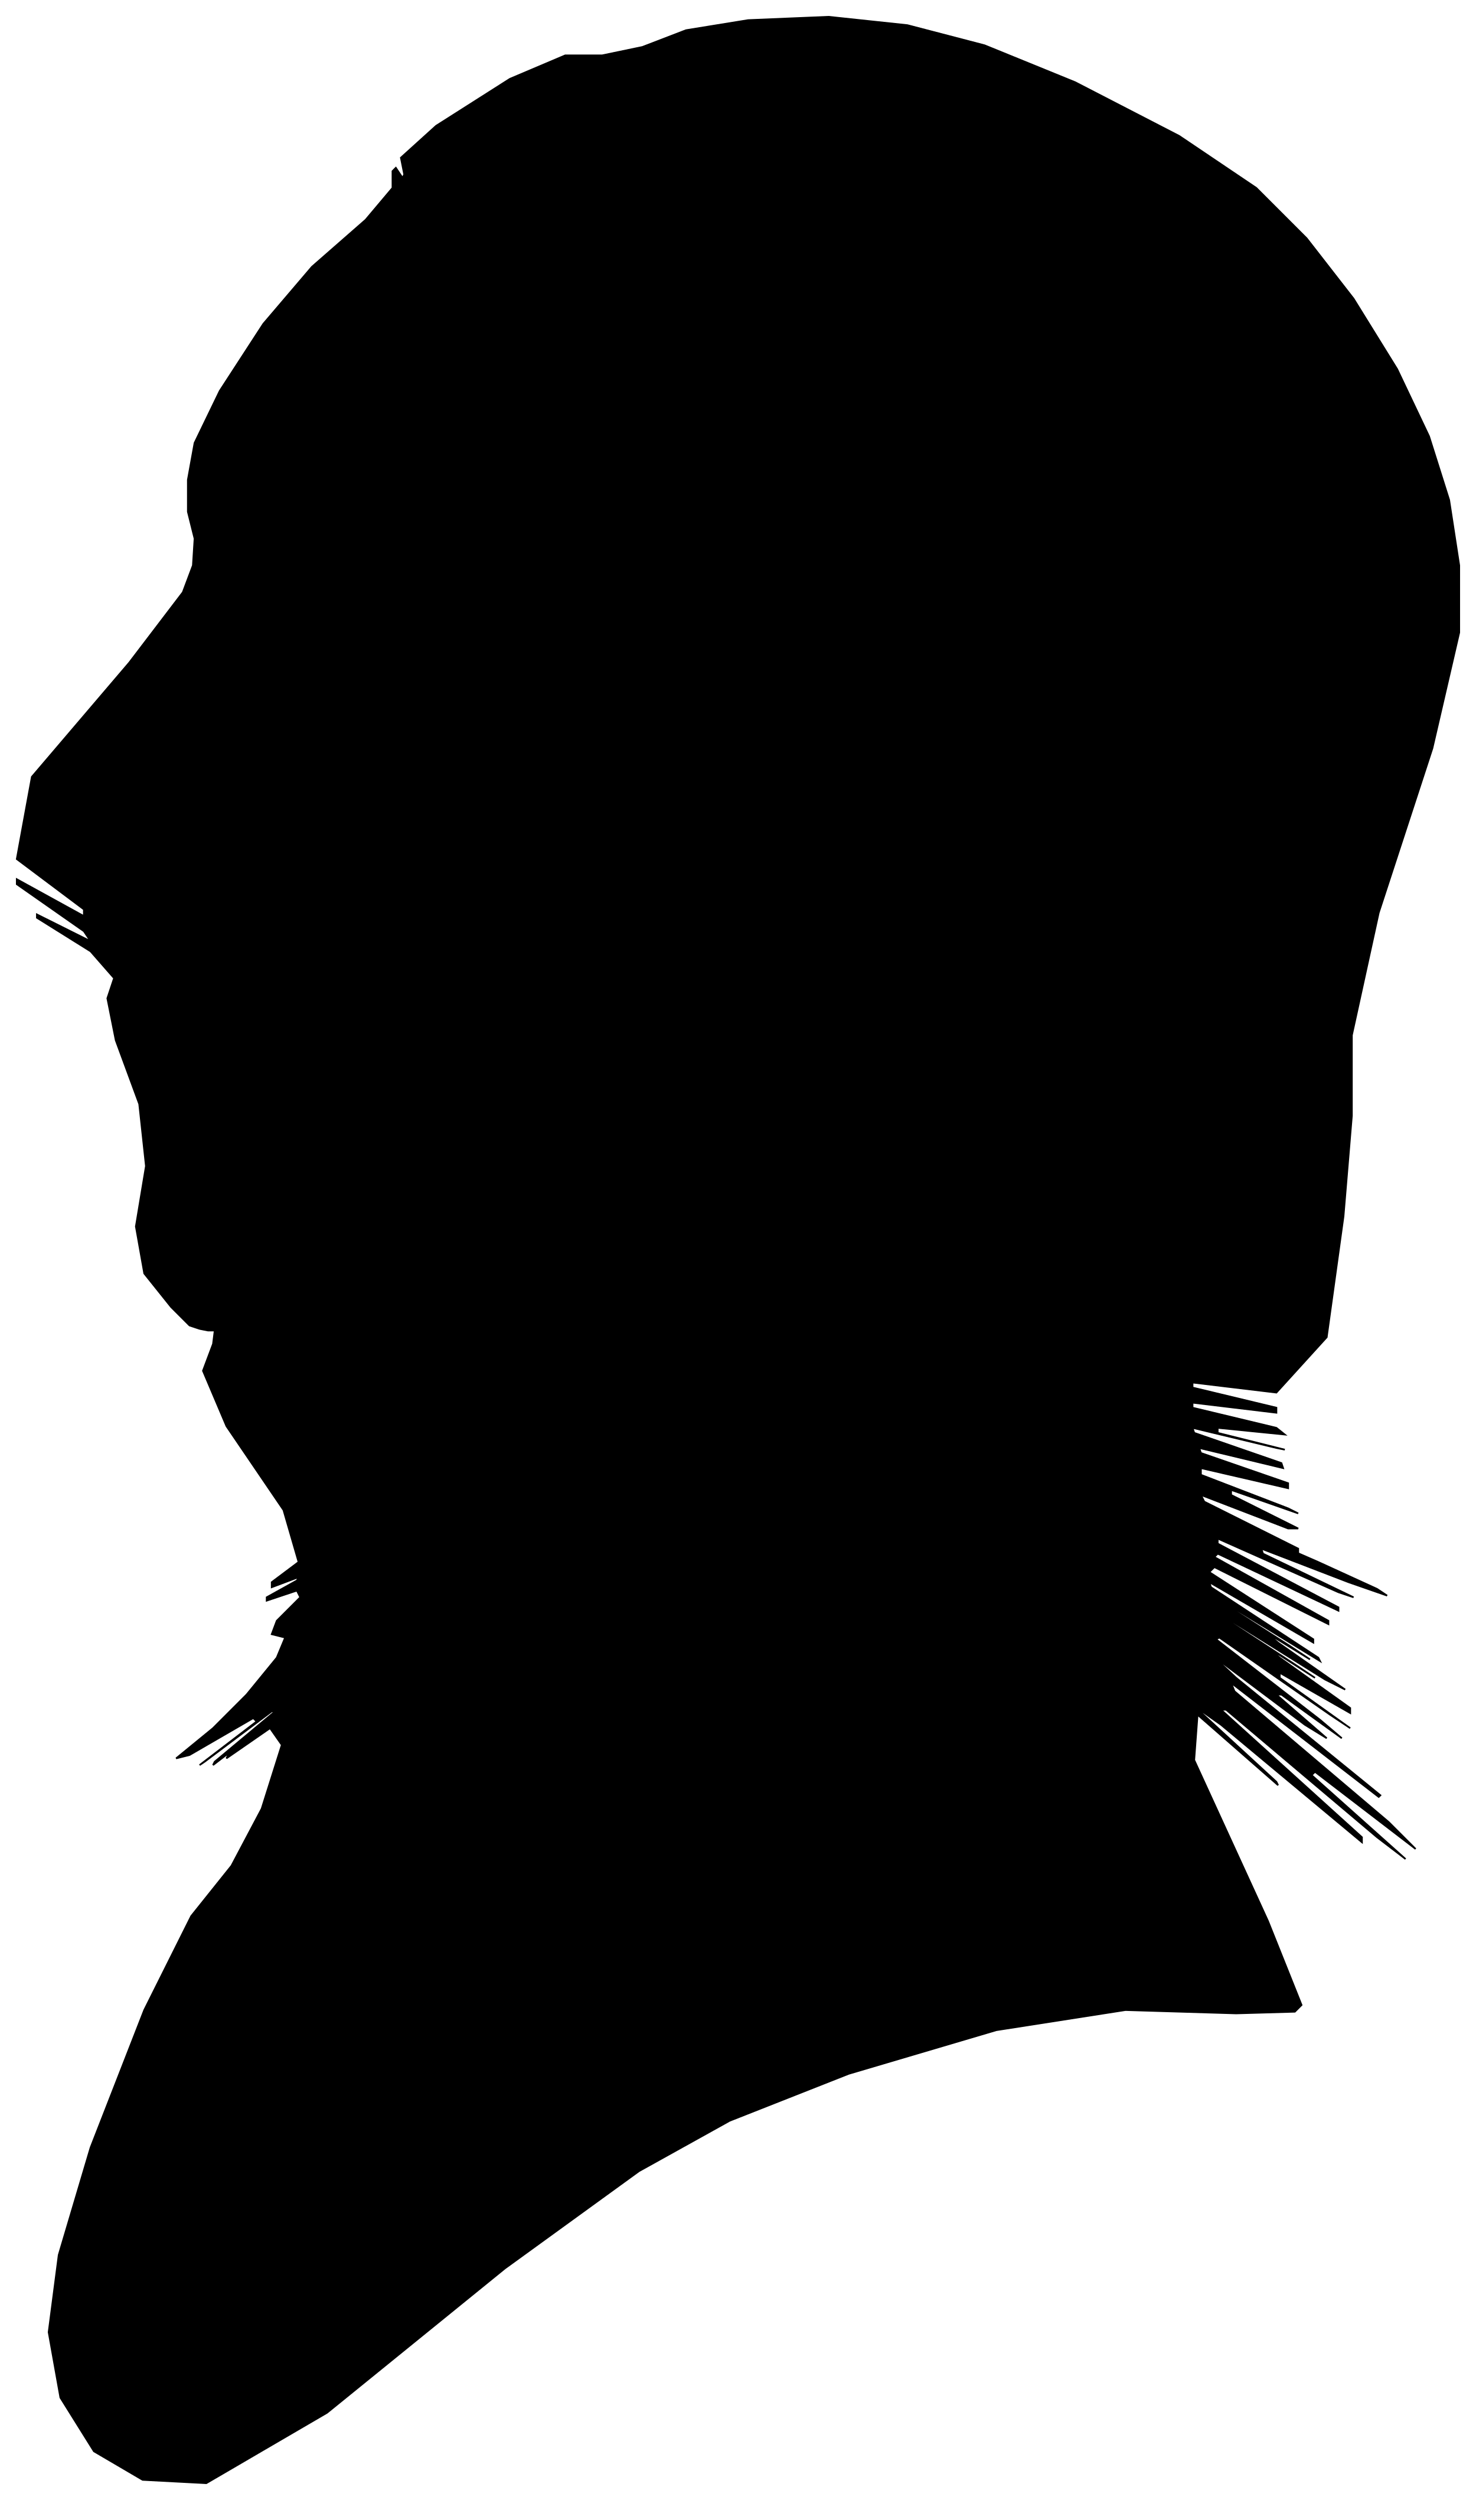 <?xml version="1.0" encoding="UTF-8"?>
<svg xmlns="http://www.w3.org/2000/svg" viewBox="376.00 341.00 880.00 1490.00">
  <path d="M 478.00 1120.00 L 462.00 1100.00 L 457.00 1072.00 L 463.00 1036.00 L 459.00 999.00 L 445.00 961.00 L 440.00 936.00 L 444.00 924.00 L 430.00 908.00 L 398.00 888.00 L 398.00 886.00 L 430.00 902.00 L 426.00 896.00 L 386.00 868.00 L 386.00 865.00 L 426.00 887.00 L 426.00 883.00 L 386.00 853.00 L 395.00 804.00 L 453.00 736.00 L 485.00 694.00 L 491.00 678.00 L 492.00 662.00 L 488.00 646.00 L 488.00 627.00 L 492.00 605.00 L 507.00 574.00 L 533.00 534.00 L 562.00 500.00 L 594.00 472.00 L 610.00 453.00 L 610.00 443.00 L 612.00 441.00 L 616.00 447.00 L 617.00 445.00 L 615.00 435.00 L 636.00 416.00 L 680.00 388.00 L 713.00 374.00 L 735.00 374.00 L 759.00 369.00 L 785.00 359.00 L 822.00 353.00 L 870.00 351.00 L 917.00 356.00 L 963.00 368.00 L 1017.00 390.00 L 1079.00 422.00 L 1125.00 453.00 L 1155.00 483.00 L 1183.00 519.00 L 1209.00 561.00 L 1228.00 601.00 L 1240.00 639.00 L 1246.00 678.00 L 1246.00 718.00 L 1230.00 787.00 L 1198.00 885.00 L 1182.00 958.00 L 1182.00 1006.00 L 1177.00 1066.00 L 1167.00 1138.00 L 1137.00 1171.00 L 1087.00 1165.00 L 1087.00 1168.00 L 1137.00 1180.00 L 1137.00 1183.00 L 1087.00 1177.00 L 1087.00 1180.00 L 1137.00 1192.00 L 1142.00 1196.00 L 1102.00 1192.00 L 1102.00 1195.00 L 1142.00 1205.00 L 1137.00 1204.00 L 1087.00 1192.00 L 1088.00 1195.00 L 1140.00 1213.00 L 1141.00 1216.00 L 1091.00 1204.00 L 1092.00 1207.00 L 1144.00 1225.00 L 1144.00 1228.00 L 1092.00 1216.00 L 1092.00 1220.00 L 1144.00 1240.00 L 1150.00 1243.00 L 1110.00 1229.00 L 1110.00 1232.00 L 1150.00 1252.00 L 1144.00 1252.00 L 1092.00 1232.00 L 1094.00 1236.00 L 1150.00 1264.00 L 1150.00 1266.00 L 1094.00 1242.00 L 1098.00 1244.00 L 1162.00 1272.00 L 1197.00 1288.00 L 1203.00 1292.00 L 1180.00 1284.00 L 1128.00 1264.00 L 1129.00 1267.00 L 1183.00 1293.00 L 1174.00 1290.00 L 1102.00 1258.00 L 1102.00 1261.00 L 1174.00 1299.00 L 1174.00 1301.00 L 1102.00 1267.00 L 1100.00 1269.00 L 1168.00 1307.00 L 1168.00 1309.00 L 1100.00 1275.00 L 1097.00 1278.00 L 1159.00 1318.00 L 1159.00 1320.00 L 1097.00 1284.00 L 1098.00 1287.00 L 1162.00 1329.00 L 1163.00 1331.00 L 1101.00 1293.00 L 1095.00 1290.00 L 1145.00 1322.00 L 1157.00 1330.00 L 1131.00 1314.00 L 1138.00 1320.00 L 1178.00 1348.00 L 1166.00 1342.00 L 1102.00 1302.00 L 1096.00 1299.00 L 1148.00 1333.00 L 1160.00 1341.00 L 1132.00 1323.00 L 1139.00 1329.00 L 1181.00 1359.00 L 1181.00 1362.00 L 1139.00 1338.00 L 1139.00 1341.00 L 1181.00 1371.00 L 1169.00 1363.00 L 1103.00 1317.00 L 1101.00 1318.00 L 1163.00 1366.00 L 1176.00 1377.00 L 1140.00 1351.00 L 1137.00 1351.00 L 1167.00 1377.00 L 1154.00 1369.00 L 1098.00 1327.00 L 1113.00 1341.00 L 1199.00 1411.00 L 1198.00 1412.00 L 1110.00 1344.00 L 1112.00 1349.00 L 1204.00 1427.00 L 1220.00 1443.00 L 1160.00 1397.00 L 1158.00 1399.00 L 1214.00 1449.00 L 1197.00 1436.00 L 1107.00 1360.00 L 1104.00 1360.00 L 1188.00 1436.00 L 1188.00 1439.00 L 1104.00 1369.00 L 1087.00 1357.00 L 1137.00 1403.00 L 1138.00 1405.00 L 1090.00 1363.00 L 1088.00 1390.00 L 1132.00 1486.00 L 1152.00 1536.00 L 1148.00 1540.00 L 1113.00 1541.00 L 1047.00 1539.00 L 970.00 1551.00 L 882.00 1577.00 L 811.00 1605.00 L 757.00 1635.00 L 677.00 1693.00 L 571.00 1779.00 L 499.00 1821.00 L 461.00 1819.00 L 432.00 1802.00 L 412.00 1770.00 L 405.00 1731.00 L 411.00 1685.00 L 430.00 1621.00 L 462.00 1539.00 L 490.00 1483.00 L 514.00 1453.00 L 532.00 1419.00 L 544.00 1381.00 L 537.00 1371.00 L 511.00 1389.00 L 512.00 1387.00 L 540.00 1365.00 L 537.00 1367.00 L 503.00 1393.00 L 504.00 1391.00 L 540.00 1361.00 L 538.00 1361.00 L 498.00 1391.00 L 495.00 1393.00 L 529.00 1367.00 L 527.00 1365.00 L 489.00 1387.00 L 481.00 1389.00 L 503.00 1371.00 L 523.00 1351.00 L 541.00 1329.00 L 546.00 1317.00 L 538.00 1315.00 L 541.00 1307.00 L 555.00 1293.00 L 553.00 1289.00 L 535.00 1295.00 L 535.00 1293.00 L 553.00 1283.00 L 554.00 1281.00 L 538.00 1287.00 L 538.00 1284.00 L 554.00 1272.00 L 545.00 1241.00 L 511.00 1191.00 L 497.00 1158.00 L 503.00 1142.00 L 504.00 1134.00 L 500.00 1134.00 L 495.00 1133.00 L 489.00 1131.00 L 478.00 1120.00 Z" fill="black" stroke="black" stroke-width="1"/>
</svg>